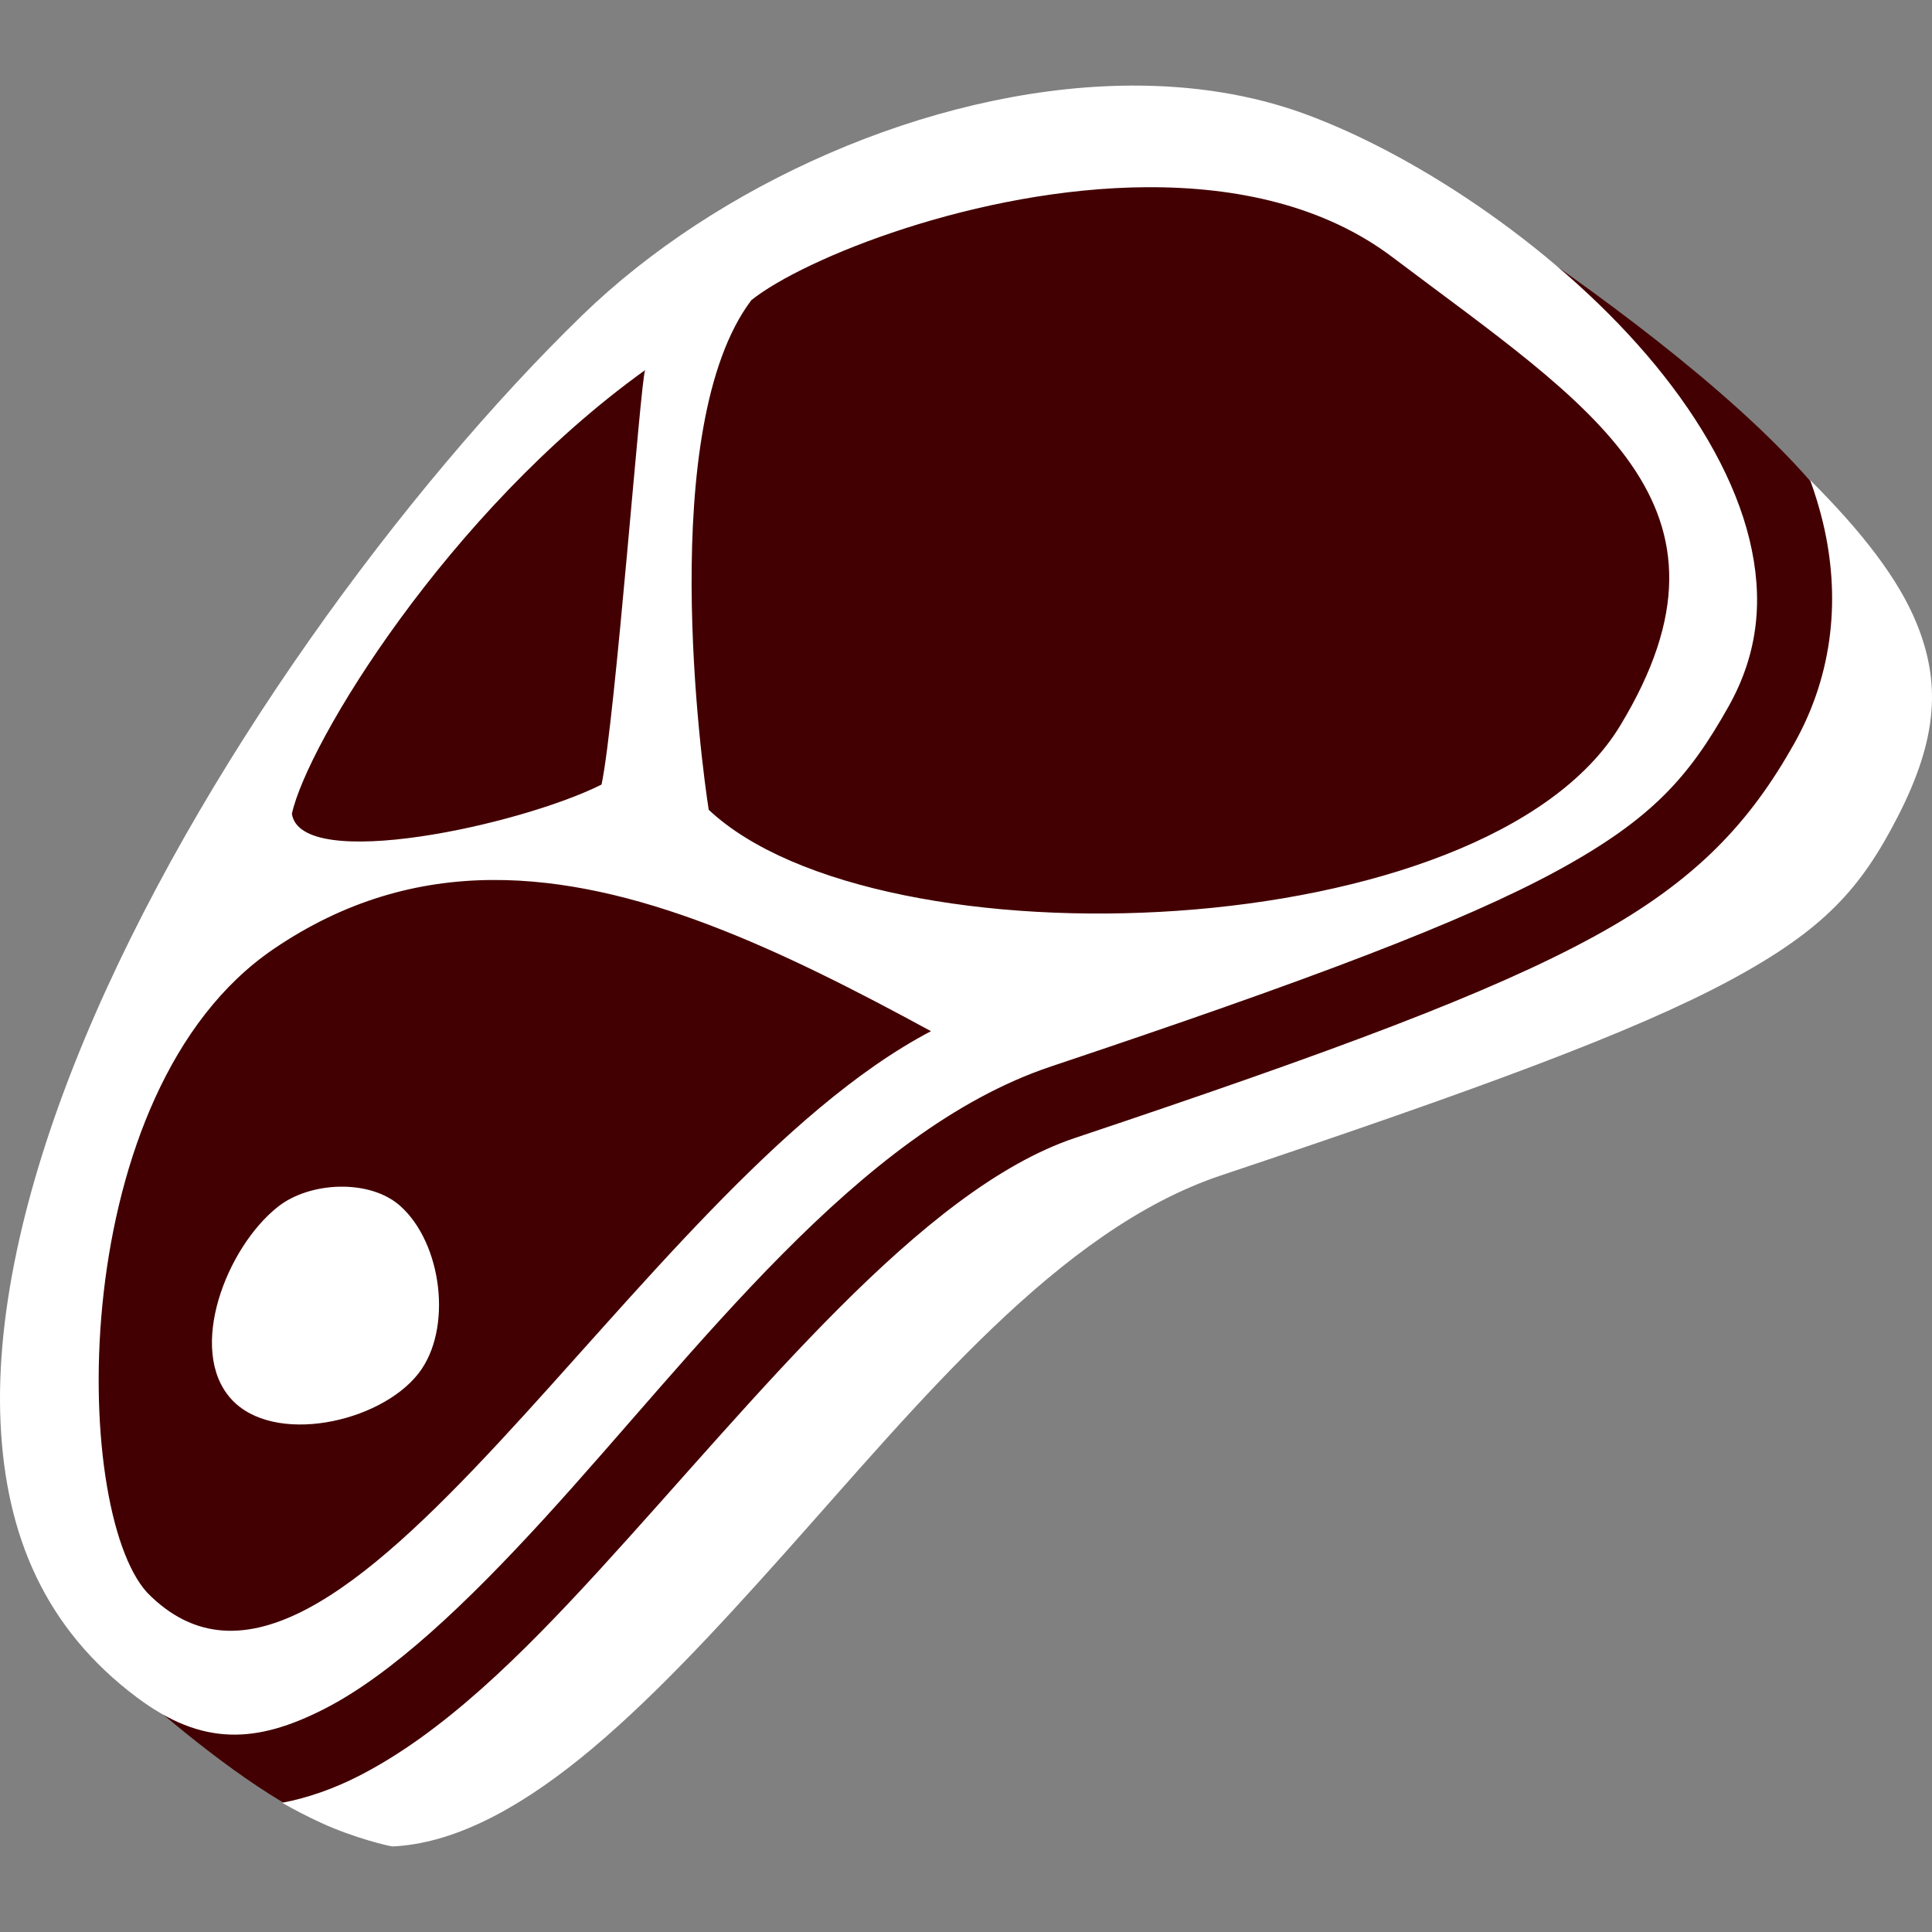 <svg width="100px" height="100px" viewBox="0 0 100 100" version="1.1" xmlns="http://www.w3.org/2000/svg" xmlns:xlink="http://www.w3.org/1999/xlink" xml:space="preserve" style="fill-rule:evenodd;clip-rule:evenodd;stroke-linejoin:round;stroke-miterlimit:1.414;"><rect x="0" y="0" width="100" height="100" fill="#808080" stroke="none"/><g><path d="M97.054,30.883c-0.969,-8.118 -24.045,-22.111 -24.045,-22.111l-10.64,-2.277l-19.022,3.073l-10.828,7.609l-7.902,7.316l-7.755,11.267l-5.707,11.56l-6.145,9.95l-2.342,9.218l-1.17,9.511l2.427,8.659c0,0 10.136,10.015 15.132,10.363c2.033,0.142 9.298,-3.647 9.298,-3.647l13.195,-13.924l13.004,-12.965l5.677,-3.606l9.282,-3.068l10.165,-3.721c0,0 10.127,-4.488 10.625,-4.795c0.499,-0.307 5.907,-5.753 5.907,-5.753l1.343,-6.636c0,0 -0.26,-4.023 -0.499,-6.023Z" style="fill:#430002;"/><path d="M58.642,4.429c-0.207,0.001 -0.415,0.003 -0.624,0.008c-10.007,0.215 -20.938,5.136 -27.888,11.887c-9.099,8.837 -19.932,23.453 -25.78,37.522c-2.924,7.034 -4.591,13.925 -4.322,19.797c0.269,5.873 2.325,10.666 7.056,14.213c3.406,2.554 6.21,2.382 9.717,0.59c3.507,-1.793 7.387,-5.491 11.369,-9.846c7.965,-8.708 16.212,-20.046 26.239,-23.403c13.398,-4.485 21.309,-7.465 26.22,-10.144c4.911,-2.679 6.807,-4.871 8.834,-8.474c1.583,-2.813 1.814,-5.652 1.091,-8.648c-0.723,-2.995 -2.47,-6.107 -4.868,-9.024c-4.798,-5.834 -12.198,-10.83 -18.15,-13.011c-2.765,-1.012 -5.779,-1.472 -8.894,-1.466l0,-0.001Zm0.741,5.261c4.599,-0.023 9.139,0.94 12.683,3.616c10.312,7.783 18.746,12.784 11.791,24.259c-6.955,11.475 -38.38,12.613 -47.174,4.349c-0.36,-2.297 -2.735,-19.829 2.207,-26.378c2.714,-2.17 11.713,-5.804 20.493,-5.847l0,0.001Zm-25.991,9.466c-0.23,0.432 -1.537,18.022 -2.256,21.453c-4.206,2.109 -15.564,4.57 -16.028,1.513c0.784,-3.611 8.044,-15.61 18.284,-22.966l0,0Zm60.3,5.692c0.259,0.714 0.479,1.437 0.656,2.167c0.91,3.773 0.593,7.788 -1.483,11.478c-2.242,3.984 -4.989,7.053 -10.367,9.986c-5.377,2.934 -13.4,5.917 -26.85,10.419c-7.997,2.677 -16.443,13.42 -24.597,22.337c-4.078,4.458 -8.114,8.458 -12.474,10.686c-1.278,0.654 -2.612,1.128 -3.972,1.392c0.657,0.375 1.332,0.723 1.987,1.025c1.76,0.81 3.588,1.229 3.729,1.233c3.043,-0.141 6.305,-1.806 9.717,-4.559c3.43,-2.768 6.952,-6.566 10.515,-10.554c7.125,-7.976 14.255,-16.81 22.647,-19.619c13.404,-4.487 21.395,-7.432 26.337,-10.092c4.943,-2.659 6.809,-4.821 8.683,-8.462c2.111,-4.101 2.221,-6.995 0.977,-10.035c-0.939,-2.295 -2.812,-4.712 -5.505,-7.402l0,0Zm-68.204,20.7c7.364,-0.041 14.981,3.632 22.7,7.826c-15.451,8.092 -30.767,39.1 -40.577,29.053c-3.947,-4.359 -4.213,-25.97 6.537,-33.297c3.696,-2.519 7.483,-3.56 11.34,-3.582l0,0Zm-7.906,15.875c-1.179,0.022 -2.368,0.384 -3.196,1.038c-2.676,2.115 -4.71,7.403 -2.43,9.94c2.18,2.427 7.689,1.261 9.698,-1.303c1.792,-2.287 1.234,-6.741 -0.937,-8.678c-0.787,-0.703 -1.956,-1.019 -3.135,-0.997l0,0Z" style="fill:#fff;fill-rule:nonzero;"/></g></svg>